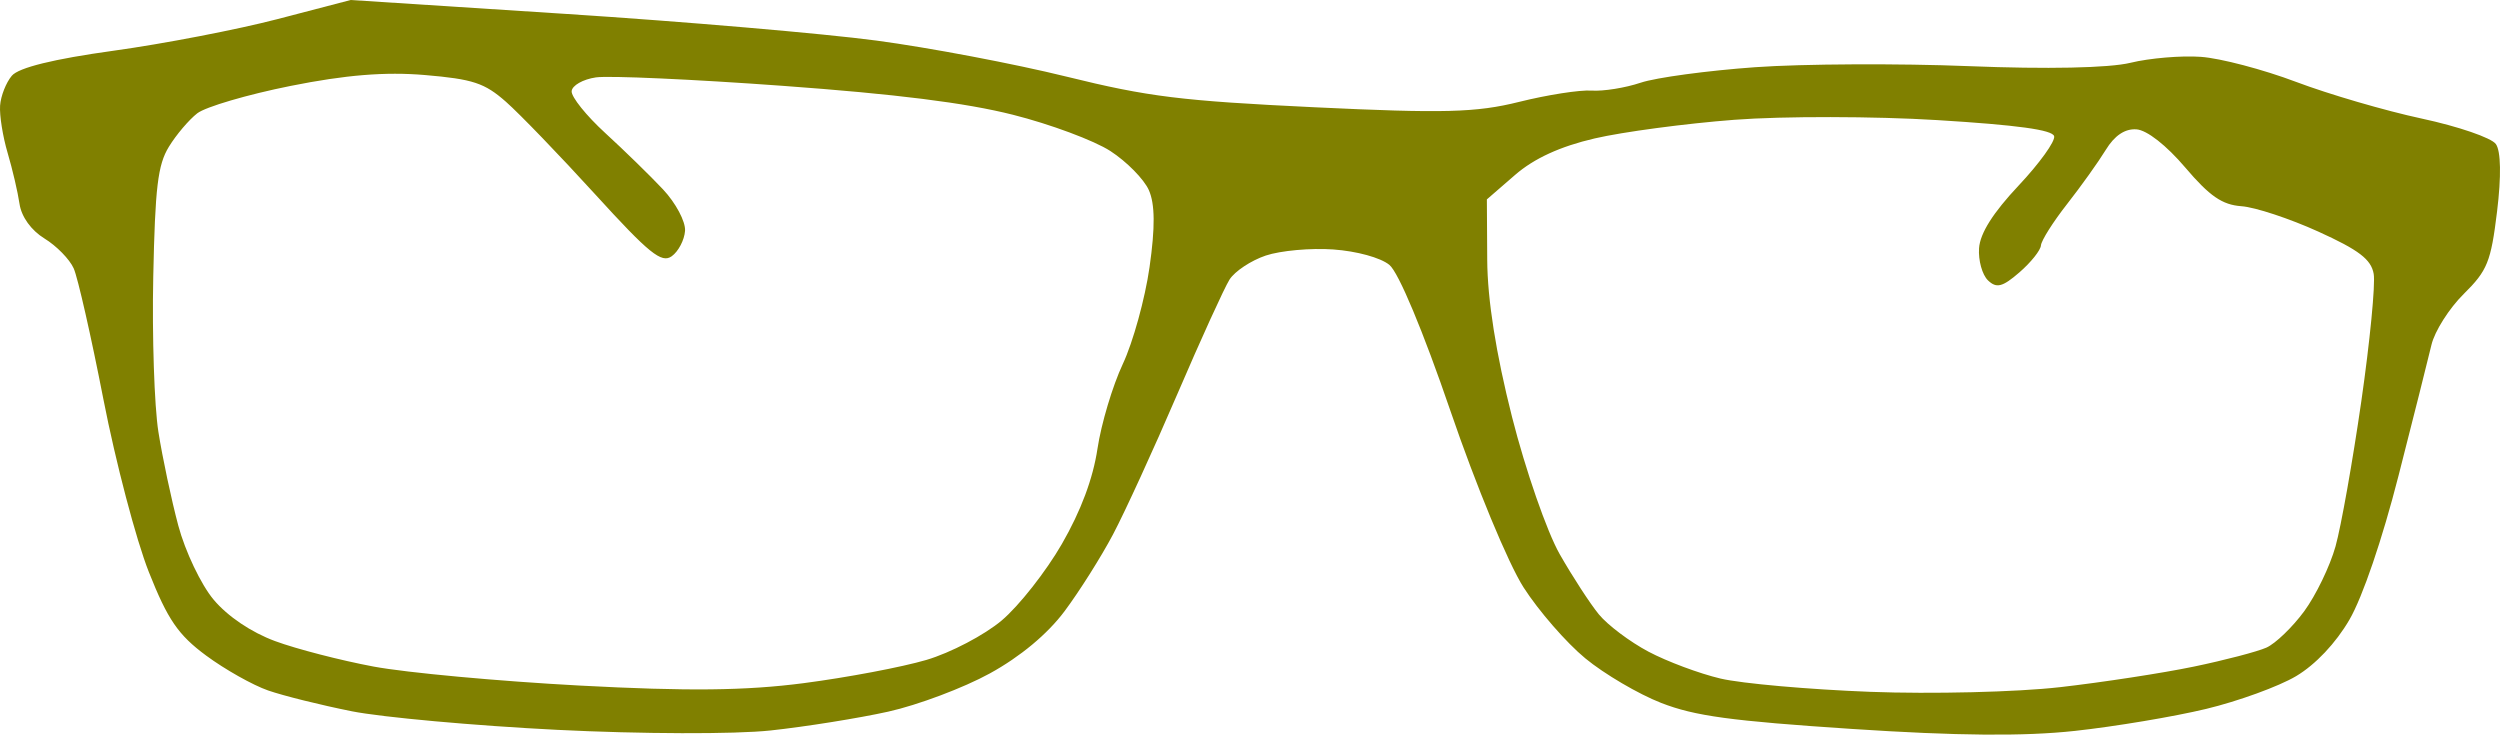 <svg id="epsI7ZardJH1" xmlns="http://www.w3.org/2000/svg" xmlns:xlink="http://www.w3.org/1999/xlink" viewBox="0 0 325.085 95.528" shape-rendering="geometricPrecision" text-rendering="geometricPrecision"><g transform="translate(-100.705-199.738)"><path d="M146.417,292.219c-3.979-.793-8.862-2.007-10.851-2.698s-5.616-2.733-8.06-4.539c-3.624-2.678-4.997-4.681-7.449-10.869-1.653-4.173-4.311-14.277-5.906-22.455s-3.333-15.836-3.862-17.02-2.239-2.932-3.801-3.886c-1.719-1.05-2.999-2.827-3.244-4.502-.222-1.522-.918-4.505-1.547-6.629s-1.07-4.889-.981-6.144.778-3.008,1.531-3.893c.896-1.055,5.454-2.176,13.217-3.249c6.517-.901,16.123-2.754,21.347-4.118l9.498-2.479l27.942,1.807c15.368.994,33.551,2.554,40.407,3.468s17.983,3.024,24.727,4.689c10.629,2.624,14.924,3.155,32.247,3.984c16.824.805,21.034.694,26.619-.701c3.649-.911,7.884-1.572,9.41-1.467c1.527.105,4.398-.356,6.382-1.024s8.688-1.575,14.899-2.017s18.715-.503,27.787-.137c10.145.41,18.234.242,21.012-.437c2.485-.607,6.603-.955,9.152-.773s8.116,1.646,12.372,3.254s11.607,3.755,16.337,4.771c4.759,1.022,9.068,2.501,9.649,3.313.658.919.717,4.195.156,8.782-.8,6.547-1.256,7.674-4.333,10.713-1.891,1.868-3.781,4.848-4.198,6.622s-2.344,9.429-4.281,17.01c-2.119,8.292-4.66,15.749-6.379,18.715-1.763,3.043-4.423,5.859-6.949,7.356-2.251,1.334-7.512,3.249-11.692,4.255s-11.864,2.294-17.076,2.86c-6.615.719-15.352.642-28.935-.254-15.763-1.04-20.48-1.682-24.841-3.382-2.961-1.154-7.403-3.763-9.871-5.797s-6.084-6.189-8.035-9.233c-1.989-3.104-6.161-13.172-9.498-22.924-3.562-10.406-6.755-18.042-7.952-19.014-1.155-.938-4.238-1.784-7.296-2.002-2.913-.208-6.862.15-8.776.794s-4.034,2.05-4.711,3.125-3.731,7.775-6.786,14.89-6.818,15.326-8.363,18.247-4.379,7.412-6.298,9.98c-2.224,2.977-5.745,5.91-9.712,8.091-3.423,1.882-9.372,4.12-13.221,4.974s-10.732,1.955-15.297,2.448c-4.655.502-16.852.466-27.778-.083-10.714-.538-22.735-1.627-26.714-2.42Zm58.815-3.651c5.615-.73,12.783-2.087,15.929-3.015s7.556-3.239,9.801-5.134s5.767-6.375,7.827-9.953c2.476-4.3,4.044-8.497,4.625-12.378.484-3.23,1.966-8.187,3.294-11.016s2.892-8.494,3.476-12.588c.741-5.194.713-8.224-.091-10.027-.634-1.421-2.883-3.705-4.996-5.076s-7.815-3.494-12.669-4.719c-6.191-1.562-15.149-2.687-30.001-3.768-11.646-.847-22.551-1.339-24.234-1.093s-3.102,1.055-3.155,1.797s1.916,3.191,4.374,5.441s5.833,5.542,7.499,7.315s2.959,4.203,2.874,5.399-.866,2.685-1.735,3.307c-1.323.948-2.936-.357-9.943-8.046-4.6-5.048-9.823-10.465-11.607-12.038-2.778-2.45-4.291-2.95-10.539-3.482-5.142-.438-10.298-.021-17.466,1.415-5.594,1.12-11.055,2.723-12.136,3.56s-2.746,2.8-3.699,4.361c-1.437,2.353-1.784,5.245-2.026,16.901-.161,7.735.139,16.8.666,20.146s1.691,8.832,2.587,12.192s2.964,7.699,4.596,9.642c1.83,2.178,4.895,4.245,7.996,5.391c2.766,1.022,8.531,2.512,12.812,3.312s16.323,1.91,26.759,2.467c14.099.753,21.6.673,29.185-.314Zm163.286.533c5.559-.635,13.406-1.84,17.438-2.677s8.291-1.951,9.464-2.476s3.381-2.648,4.904-4.719s3.358-5.868,4.078-8.439s2.227-11.05,3.35-18.844s1.849-15.261,1.614-16.594c-.333-1.889-1.922-3.101-7.196-5.496-3.723-1.69-8.22-3.176-9.995-3.302-2.506-.179-4.138-1.302-7.312-5.032-2.461-2.892-4.984-4.867-6.346-4.964-1.494-.106-2.847.799-3.991,2.671-.952,1.558-3.22,4.732-5.04,7.055s-3.346,4.739-3.391,5.37-1.304,2.207-2.798,3.502c-2.198,1.906-2.977,2.105-4.085,1.044-.753-.721-1.276-2.608-1.163-4.195.138-1.942,1.818-4.6,5.141-8.133c2.715-2.887,4.795-5.777,4.623-6.424-.219-.824-4.759-1.449-15.19-2.091-8.183-.504-20.056-.523-26.385-.041s-14.506,1.572-18.171,2.424c-4.473,1.04-7.872,2.597-10.341,4.738l-3.678,3.189.046,7.873c.03,5.175,1.136,12.173,3.227,20.421c1.75,6.901,4.539,14.93,6.199,17.841s3.949,6.431,5.087,7.822s4.043,3.575,6.455,4.854s6.628,2.853,9.37,3.498s11.508,1.422,19.482,1.726s19.046.034,24.605-.602Z" fill="#808000"/></g></svg>
